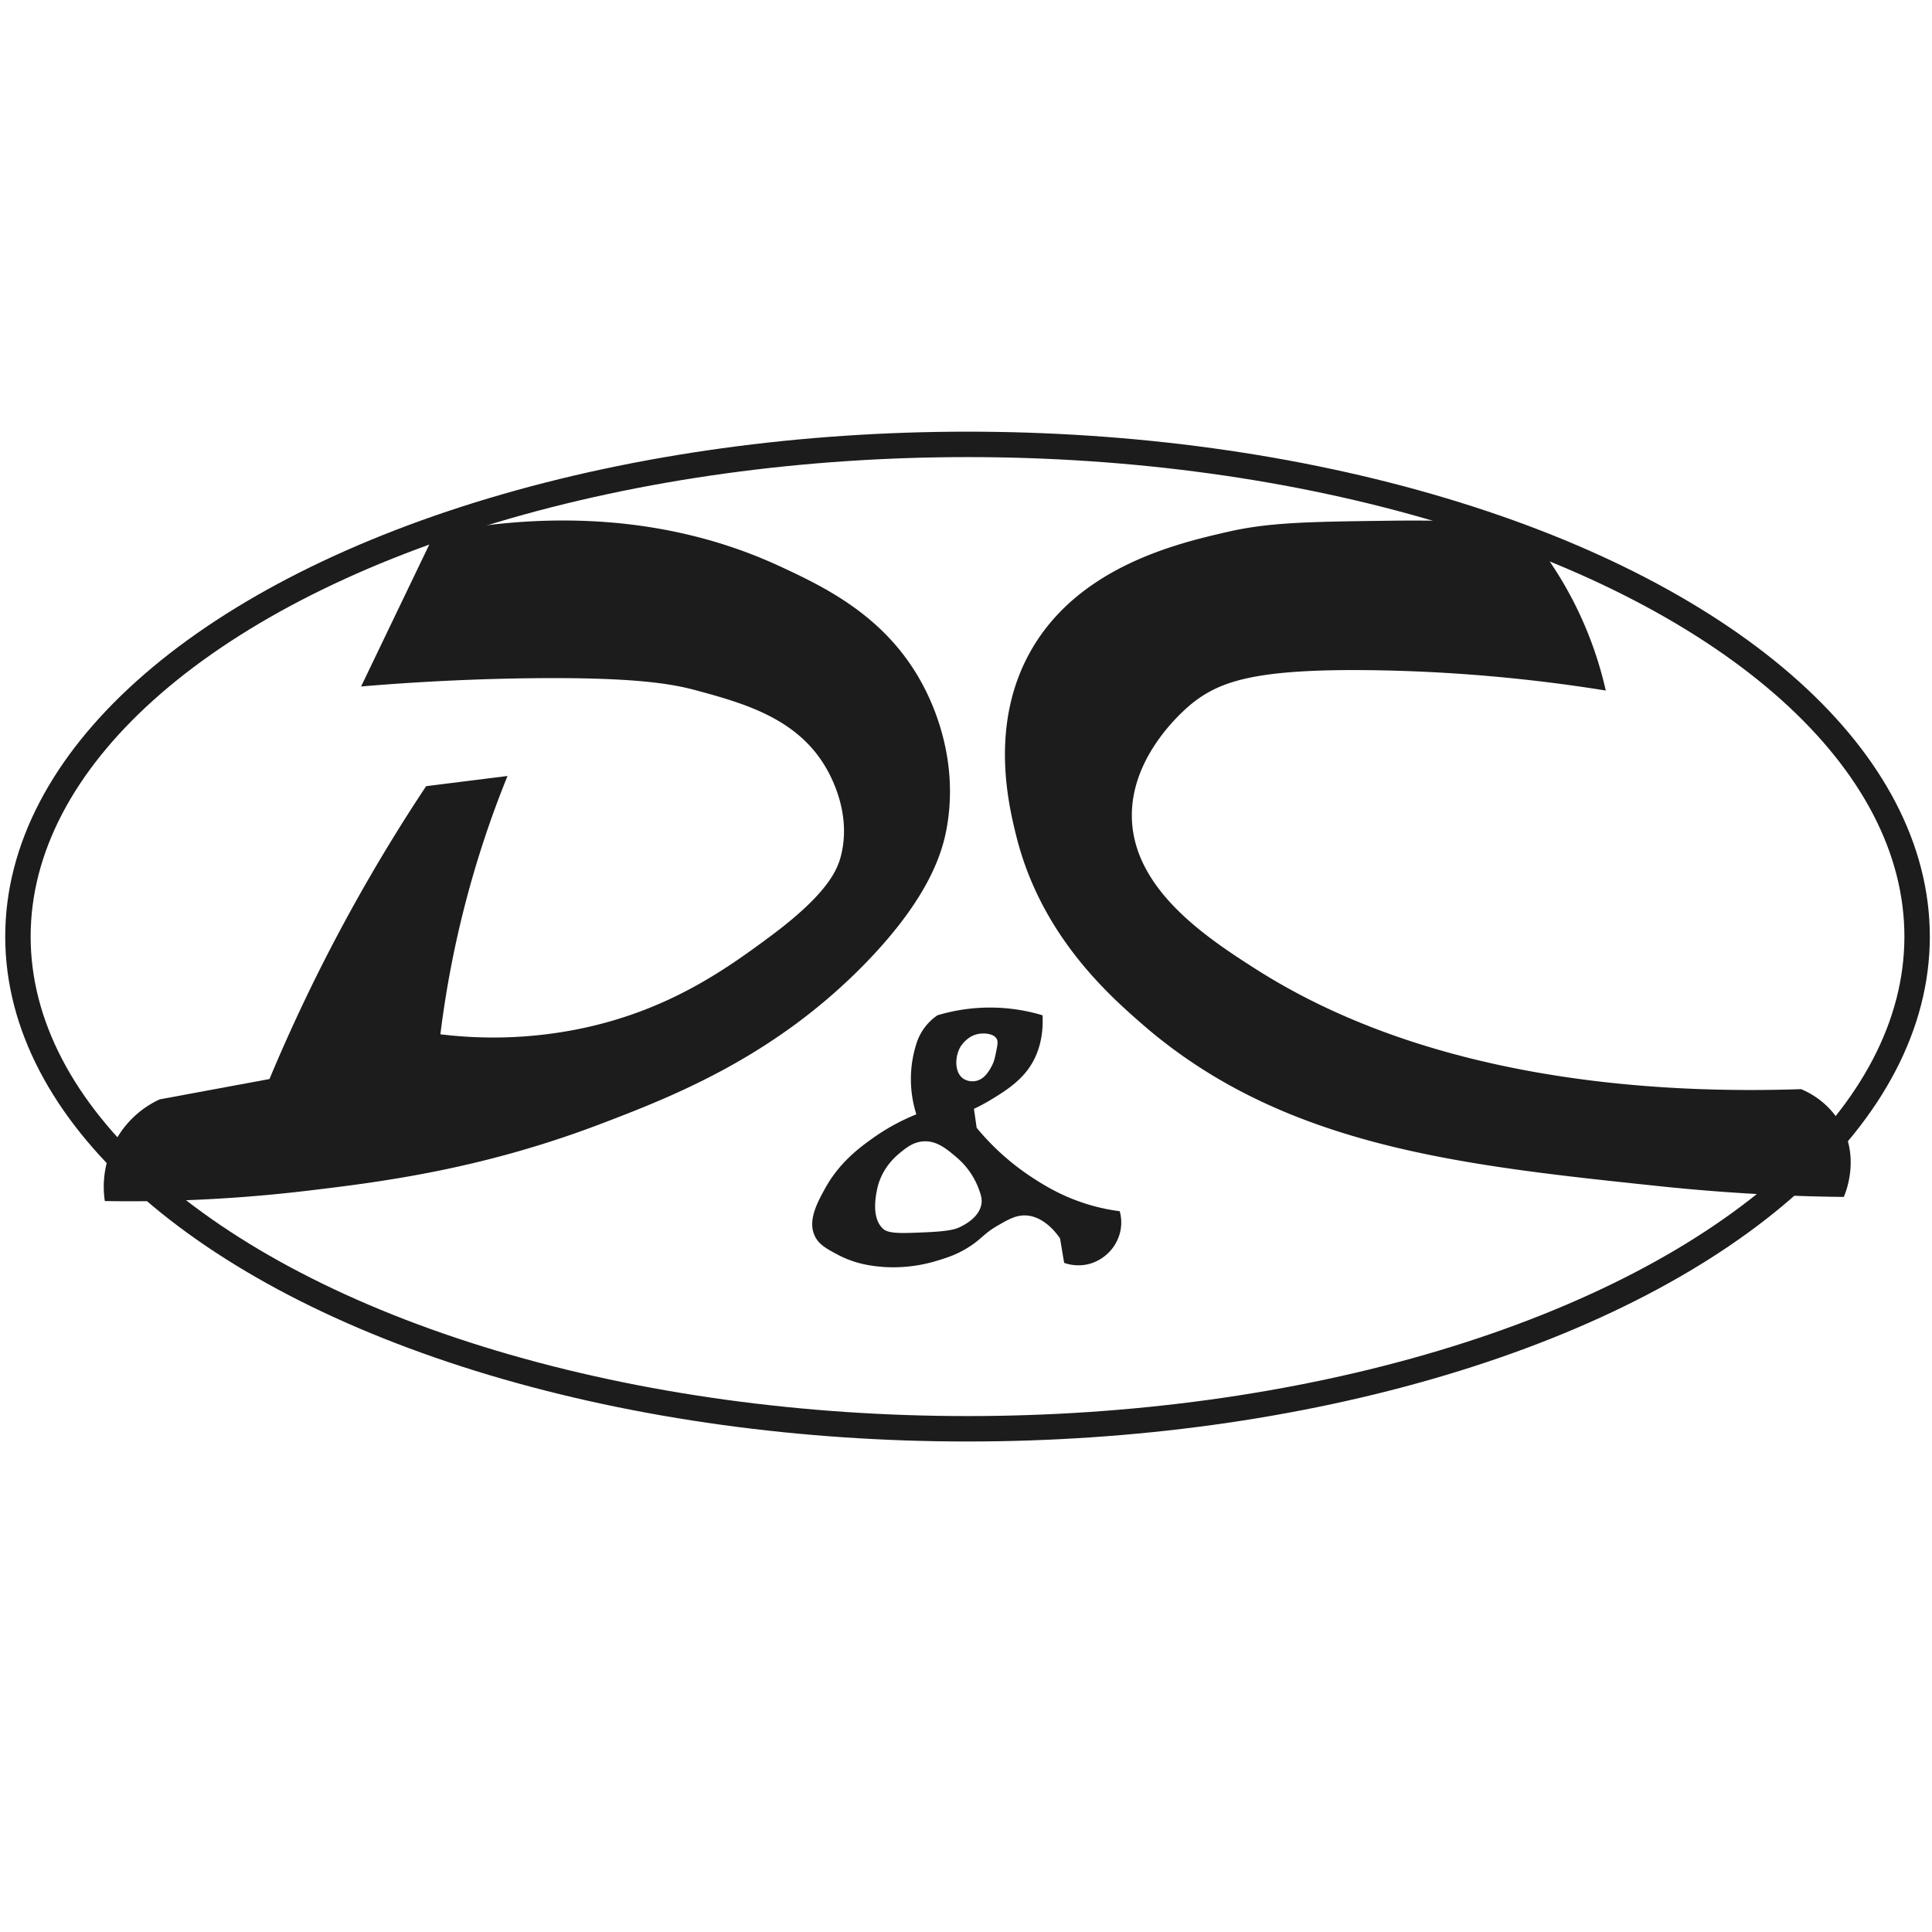 <svg xmlns="http://www.w3.org/2000/svg" viewBox="0 0 1417.32 1417.32"><defs><style>.cls-1,.cls-2{fill:#1C1C1C;}.cls-1{opacity:0;}.cls-3{fill:none;stroke:#1C1C1C;stroke-miterlimit:10;stroke-width:18.65px;}</style></defs><title>DC</title><g id="Layer_2" data-name="Layer 2"><g id="Layer_1-2" data-name="Layer 1"><rect class="cls-1" width="1417.32" height="1417.32"/><path class="cls-2" d="M264.9,503.6c49.63-4.2,91-5.56,120.85-6,82.59-1.13,109.12,4.57,125.34,8.95C546,516,584,526.9,605.09,561.79c5,8.23,19.5,35.23,11.93,65.65-2.6,10.46-9.49,28-52.22,59.68-32.6,24.14-76.47,55.86-144.73,68.64a318.27,318.27,0,0,1-97,3,748.15,748.15,0,0,1,49.24-189.49l-59.69,7.46a1281,1281,0,0,0-100,180.54q-7.83,17.28-14.92,34.31l-80.57,14.92A70.58,70.58,0,0,0,76.9,881.09a1096.47,1096.47,0,0,0,147.71-7.46C279.09,867.17,352.84,858,441,824.39c53.34-20.32,127.49-49.45,194-117.87,47.51-48.91,56.61-82.38,59.68-100,8.63-49.46-10-89.75-17.91-104.44-26.53-49.58-70.92-71-104.44-86.54-101.22-47-202.75-34.33-253.65-23.88Q291.76,447.66,264.9,503.6Z"/><path class="cls-2" d="M1115.37,384.23A276.52,276.52,0,0,1,1178,506.58a1182.41,1182.41,0,0,0-171.58-14.92c-84.83-1.1-110.9,7.92-131.3,23.87-3.31,2.59-46.26,37.17-44.76,85.05C832,653,885.87,688.35,921.4,711c130.92,83.42,298.32,91.42,399.87,88,4.88,2,20.51,9.25,29.84,26.86,13,24.59,2.91,49,1.49,52.22-32.4-.36-79-2-134.65-7.83-147-15.45-276.81-29.1-380.1-119-25.84-22.49-74.72-66.23-92.51-138.76-5.26-21.46-19.72-80.38,10.44-134.29,35.13-62.78,108.44-79.65,144.73-88,30.66-7.07,60.23-7.45,119.37-8.2C1059.38,381.49,1092.25,382.85,1115.37,384.23Z"/><path class="cls-2" d="M821.43,888.55a145.16,145.16,0,0,1-17.9-3.48c-22.12-5.78-37.25-15.39-45.76-20.89a181.73,181.73,0,0,1-41.28-36.81q-1-7-2-13.92a131,131,0,0,0,12.32-6.6c8.94-5.43,20.27-12.32,28-23.24,9.83-14,10.47-29.82,10-38.8a134,134,0,0,0-77.09,0A39.54,39.54,0,0,0,671.86,767a85.61,85.61,0,0,0,.37,50.48,153.38,153.38,0,0,0-31.83,17.4c-9.61,6.85-24.68,17.84-35.31,37.31-5.51,10.08-12.63,23.1-7.46,34.31,3,6.54,8.91,9.67,16.91,13.93,13.63,7.25,26.11,8.37,33.32,9a109.19,109.19,0,0,0,39.29-4.48c7-2.11,15.44-4.64,24.87-10.94,8.5-5.68,10.17-9.32,19.89-14.92,7.57-4.36,13.06-7.53,19.89-7.46,14,.14,23.68,13.7,25.87,16.91q1.49,9,3,17.91a31.61,31.61,0,0,0,19.4.49,32.47,32.47,0,0,0,15.42-10.44A31.84,31.84,0,0,0,821.93,903,30.8,30.8,0,0,0,821.43,888.55ZM704.31,768.44c.28-.52,5-8.79,14.17-10.07,3.61-.51,10.39-.28,12.68,3.73,1.1,1.91.63,4.41-.37,9.32-.92,4.54-1.5,7.41-3.36,10.82s-5.29,9.72-11.93,10.82a12.51,12.51,0,0,1-9-1.87C700.27,786.68,700.39,775.61,704.31,768.44ZM720,883.08c-1.51,9.93-12.33,15.36-15.41,16.91-3.24,1.62-7.56,3.21-24.87,4-18.48.81-27.8,1.15-31.83-2.49-8.73-7.87-5.47-23.93-4.48-28.85,3.16-15.58,13.78-24.44,16.91-27,4.66-3.77,9.65-7.81,16.91-8.33,9.89-.71,17.28,5.56,24.5,11.69A55.9,55.9,0,0,1,718,872.14C719.55,876.44,720.55,879.31,720,883.08Z"/><ellipse class="cls-3" cx="709.78" cy="687.08" rx="696.62" ry="361.08"/></g></g></svg>